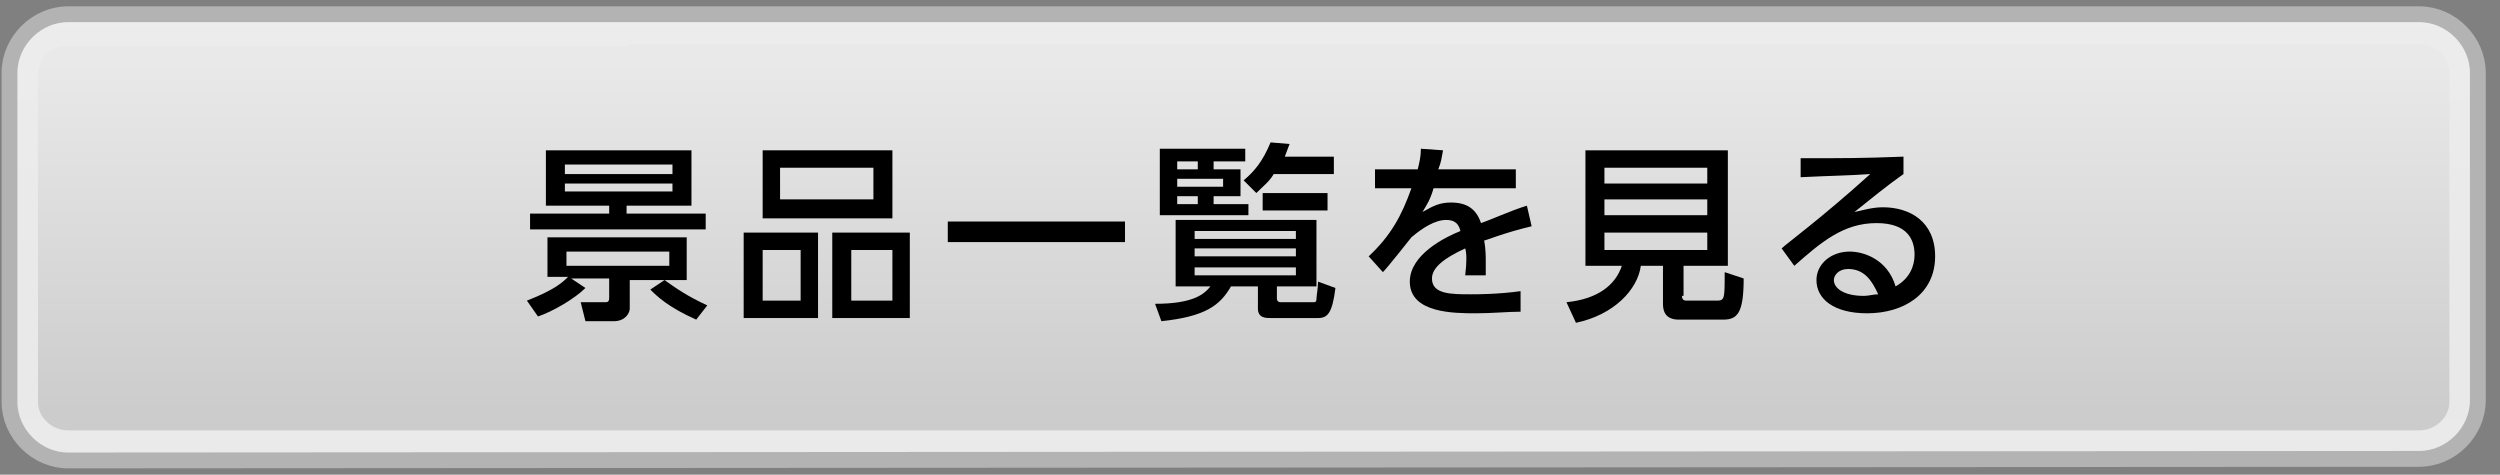 <svg width="158" height="30" viewBox="0 0 158 30" fill="none" xmlns="http://www.w3.org/2000/svg">
<rect x="0" y="0" width="158" height="30" fill="#808080" stroke="none"/>
<path d="M4.3 29.1C2.3 29.1 0.6 27.4 0.6 25.4V4.6C0.6 2.6 2.3 0.9 4.3 0.9H152.9C154.9 0.9 156.6 2.6 156.6 4.6V25.3C156.6 27.3 154.9 29 152.9 29L4.3 29.1Z" fill="url(#paint0_linear)" stroke="#B3B3B3" stroke-miterlimit="10"/>
<path d="M152.9 27.2H47.8H39.7H4.3C3.3 27.2 2.4 26.4 2.4 25.4V4.7C2.4 3.7 3.2 2.9 4.3 2.9H39.7V2.8H152.9C153.9 2.8 154.8 3.6 154.8 4.6V25.4C154.8 26.4 153.9 27.2 152.9 27.2Z" fill="url(#paint1_linear)"/>
<path d="M44 20.2C42.2 19.4 41.5 18.7 41.1 18.3L42 17.7H39.8V19.5C39.8 19.8 39.5 20.3 38.8 20.3H37L36.7 19.1H38.2C38.4 19.1 38.5 19.1 38.5 18.8V17.6H36.1L37 18.2C36.3 18.9 34.9 19.7 34 20L33.3 19C35.1 18.3 35.6 17.8 35.9 17.5H34.6V15H43.4V17.7H42C42.7 18.2 43.4 18.7 44.7 19.3L44 20.2ZM43.7 9.5V13H39.6V13.5H44.6V14.5H33.5V13.5H38.5V13H34.5V9.5H43.7ZM42.5 10.4H35.7V11H42.5V10.4ZM42.5 11.6H35.7V12.1H42.5V11.6ZM42.3 15.9H35.8V16.8H42.3V15.9Z" fill="black"/>
<path d="M51.7 14.7V20.1H47V14.7H51.7ZM56.4 9.5V13.8H48.2V9.5H56.4ZM48.2 15.8V19H50.6V15.8H48.2ZM49.3 10.6V12.6H55.2V10.6H49.3ZM57.5 14.7V20.1H52.6V14.7H57.5ZM53.8 15.8V19H56.4V15.8H53.8Z" fill="black"/>
<path d="M59.9 14H71.1V15.3H59.9V14Z" fill="black"/>
<path d="M80.7 18.9C80.7 19 80.8 19.1 80.9 19.1H83C83.1 19.1 83.2 19.1 83.2 18.9C83.2 18.7 83.3 18.2 83.3 17.8L84.4 18.2C84.2 19.8 83.9 20.1 83.3 20.1H80.3C80 20.1 79.5 20.1 79.5 19.5V18.1H77.8C77.1 19.3 76.2 20 73.4 20.3L73 19.2C75.4 19.2 76.1 18.6 76.5 18.1H74.3V13.9H83.2V18.1H80.7V18.9V18.9ZM78.7 9.4V10.2H76.7V10.7H78.4V12.4H76.7V12.9H78.9V13.6H73.3V9.4H78.7ZM75.7 10.2H74.4V10.7H75.7V10.2ZM77.3 11.3H74.4V11.8H77.3V11.3ZM75.7 12.4H74.4V12.9H75.7V12.4ZM81.9 14.6H75.5V15.1H81.9V14.6ZM81.9 15.7H75.5V16.2H81.9V15.7ZM81.9 16.9H75.5V17.4H81.9V16.9ZM78.6 11.4C79.3 10.8 79.8 10.2 80.3 9L81.5 9.1C81.4 9.4 81.3 9.6 81.2 9.9H84.3V11H80.5C80.2 11.5 79.9 11.7 79.4 12.2L78.6 11.4ZM83.9 13.3H79.8V12.2H83.9V13.3Z" fill="black"/>
<path d="M95.8 10.7V11.9H90.6C90.4 12.6 90.2 12.9 89.9 13.4C90.6 13 91 12.8 91.7 12.8C92.7 12.8 93.3 13.2 93.6 14.1C94.2 13.9 95.5 13.3 96.5 13L96.8 14.3C95.1 14.7 93.9 15.2 93.8 15.2C93.9 15.7 93.9 16.3 93.9 16.5C93.9 16.9 93.9 17.1 93.9 17.4H92.6C92.7 16.6 92.7 16 92.6 15.7C91.3 16.3 90.5 16.9 90.5 17.6C90.5 18.6 91.7 18.6 93 18.6C93.3 18.6 94.7 18.6 96.1 18.4V19.7C95.3 19.7 94.3 19.8 93.3 19.8C91.9 19.8 89.1 19.8 89.1 17.8C89.1 16.1 91.3 15 92.3 14.6C92.2 14.2 92 13.9 91.4 13.9C90.7 13.9 89.9 14.4 89.2 15C89.2 15 87.7 16.9 87.4 17.2L86.5 16.2C87.9 14.9 88.6 13.6 89.2 11.9H86.9V10.7H89.6C89.7 10.3 89.8 9.9 89.8 9.4L91.2 9.5C91.1 10 91.1 10.2 90.9 10.7H95.8V10.7Z" fill="black"/>
<path d="M106.3 18.7C106.3 19 106.5 19 106.6 19H108.4C109 19 109 19 109 17.2L110.2 17.6C110.2 19.8 109.8 20.2 108.9 20.2H106.1C105.2 20.2 105.1 19.6 105.1 19.2V16.8H103.7C103.5 18.3 102 19.9 99.6 20.4L99 19.1C101 18.9 102.1 18 102.5 16.8H100.2V9.5H109.2V16.8H106.4V18.7H106.3ZM107.9 10.6H101.4V11.6H107.9V10.6ZM107.9 12.6H101.4V13.6H107.9V12.6ZM107.9 14.7H101.4V15.8H107.9V14.7Z" fill="black"/>
<path d="M120.3 11C119.3 11.7 118.2 12.6 117.2 13.4C117.7 13.3 118.3 13.1 119 13.1C120.7 13.1 122.3 14 122.3 16.2C122.3 18.6 120.3 19.8 118 19.8C115.9 19.8 114.8 18.9 114.8 17.7C114.8 16.7 115.7 15.9 116.9 15.9C117.8 15.9 119.3 16.4 119.8 18.1C120.7 17.6 121 16.8 121 16.1C121 15.2 120.6 14.1 118.6 14.1C116.5 14.1 115.1 15.3 113.4 16.8L112.6 15.7C112.9 15.4 115.1 13.8 118.2 11C116.8 11.1 115.8 11.1 113.8 11.2V10C116.6 10 117.7 10 120.3 9.9V11V11ZM116.8 17C116.2 17 115.9 17.4 115.9 17.7C115.9 18.2 116.5 18.7 117.8 18.7C118.1 18.7 118.4 18.6 118.7 18.6C118.3 17.7 117.8 17 116.8 17Z" fill="black"/>
<defs>
<linearGradient id="paint0_linear" x1="78.6" y1="-0.569" x2="78.6" y2="35.498" gradientUnits="userSpaceOnUse">
<stop stop-color="#EDEDED"/>
<stop offset="0.5" stop-color="#E9E9E9"/>
<stop offset="1" stop-color="#EAEAEA"/>
</linearGradient>
<linearGradient id="paint1_linear" x1="78.6" y1="-18.23" x2="78.6" y2="26.058" gradientUnits="userSpaceOnUse">
<stop stop-color="#EDEDED"/>
<stop offset="0.5" stop-color="#E9E9E9"/>
<stop offset="1" stop-color="#CCCCCC"/>
</linearGradient>
</defs>
</svg>
